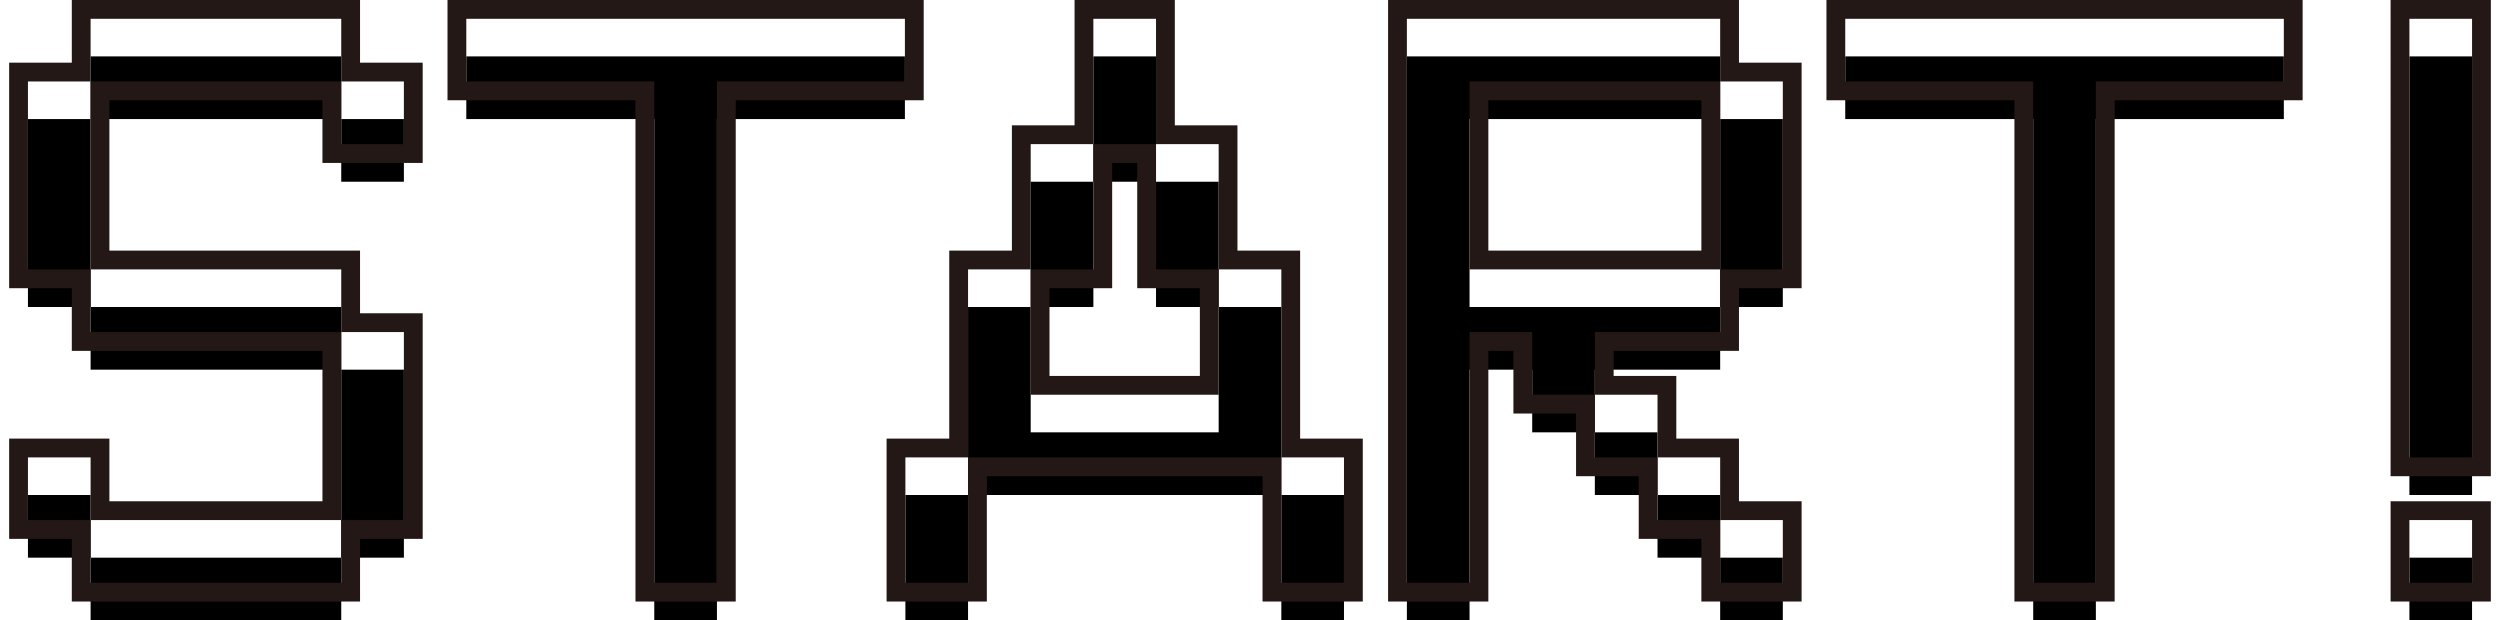 <svg fill="none" xmlns="http://www.w3.org/2000/svg" viewBox="0 0 133 33">
  <g filter="url(#filter0_d_787_16591)" fill="currentColor">
    <path d="M1.487 3.333H4.82V0h13.334v3.333h3.333v3.334h-3.333V3.333H4.82v10h13.334v3.334h3.333v10h-3.333V30H4.82v-3.333H1.487v-3.334H4.82v3.334h13.334v-10H4.82v-3.334H1.487v-10Zm23.32 0V0h23.334v3.333h-10V30h-3.334V3.333h-10ZM48.167 30v-6.667H51.5v-10h3.333V6.667h3.334V0H61.5v6.667h3.333v6.666h3.334v10H71.5V30h-3.333v-6.667H51.5V30h-3.333Zm10-16.667h-3.334V20h10v-6.667H61.5V6.667h-3.333v6.666ZM74.846 30V0h16.667v3.333h3.333v10h-3.333v3.334h-6.667V20h3.334v3.333h3.333v3.334h3.333V30h-3.333v-3.333H88.18v-3.334h-3.334V20h-3.333v-3.333H78.18V30h-3.334ZM91.513 3.333H78.18v10h13.333v-10Zm6.654 0V0H121.5v3.333h-10V30h-3.333V3.333h-10Zm30.013 23.334h3.333V30h-3.333v-3.333Zm3.333-3.334h-3.333V0h3.333v23.333Z" />
  </g>
  <path fill-rule="evenodd" clip-rule="evenodd" d="M.487 3.333H3.82V0h15.334v3.333h3.333v5.334h-5.333V5.333H5.82v8h13.334v3.334h3.333v12h-3.333V32H3.82v-3.333H.487v-5.334H5.82v3.334h11.334v-8H3.82v-3.334H.487v-12Zm4.333 11v3.334h13.334v10H4.82v-3.334H1.487v3.334H4.82V31h13.334v-3.333h3.333v-10h-3.333v-3.334H4.82v-10h13.334v3.334h3.333V4.333h-3.333V1H4.82v3.333H1.487v10H4.82Zm18.987-9V0h25.334v5.333h-10V32h-5.334V5.333h-10Zm11-1V31h3.334V4.333h10V1H24.807v3.333h10ZM47.167 32v-8.667H50.5v-10h3.333V6.667h3.334V0H62.5v6.667h3.333v6.666h3.334v10H72.5V32h-5.333v-6.667H52.5V32h-5.333Zm4.333-7.667h16.667V31H71.5v-6.667h-3.333v-10h-3.334V7.667H61.5V1h-3.333v6.667h-3.334v6.666H51.5v10h-3.333V31H51.5v-6.667Zm3.333-10V21h10v-6.667H61.5V7.667h-3.333v6.666h-3.334Zm1 1V20h8v-4.667H60.5V8.667h-1.333v6.666h-3.334ZM73.846 32V0h18.667v3.333h3.333v12h-3.333v3.334h-6.667V20h3.334v3.333h3.333v3.334h3.333V32h-5.333v-3.333H87.18v-3.334h-3.334V22h-3.333v-3.333H79.18V32h-5.334Zm4.334-14.333h3.333V21h3.333v3.333h3.334v3.334h3.333V31h3.333v-3.333h-3.333v-3.334H88.18V21h-3.334v-3.333h6.667v-3.334h3.333v-10h-3.333V1H74.846v30h3.334V17.667ZM91.513 4.333H78.18v10h13.333v-10Zm-1 1H79.18v8h11.333v-8Zm6.654 0V0H122.5v5.333h-10V32h-5.333V5.333h-10Zm11-1V31h3.333V4.333h10V1H98.167v3.333h10Zm19.013 22.334h5.333V32h-5.333v-5.333Zm5.333-1.334h-5.333V0h5.333v25.333Zm-4.333 2.334V31h3.333v-3.333h-3.333Zm3.333-3.334V1h-3.333v23.333h3.333Z" fill="#231815" />
  <defs>
    <filter id="filter0_d_787_16591" x="1.487" y="0" width="130.026" height="33" filterUnits="userSpaceOnUse" color-interpolation-filters="sRGB">
      <feFlood flood-opacity="0" result="BackgroundImageFix" />
      <feColorMatrix in="SourceAlpha" values="0 0 0 0 0 0 0 0 0 0 0 0 0 0 0 0 0 0 127 0" result="hardAlpha" />
      <feOffset dy="3" />
      <feComposite in2="hardAlpha" operator="out" />
      <feColorMatrix values="0 0 0 0 0 0 0 0 0 0 0 0 0 0 0 0 0 0 1 0" />
      <feBlend in2="BackgroundImageFix" result="effect1_dropShadow_787_16591" />
      <feBlend in="SourceGraphic" in2="effect1_dropShadow_787_16591" result="shape" />
    </filter>
  </defs>
</svg>